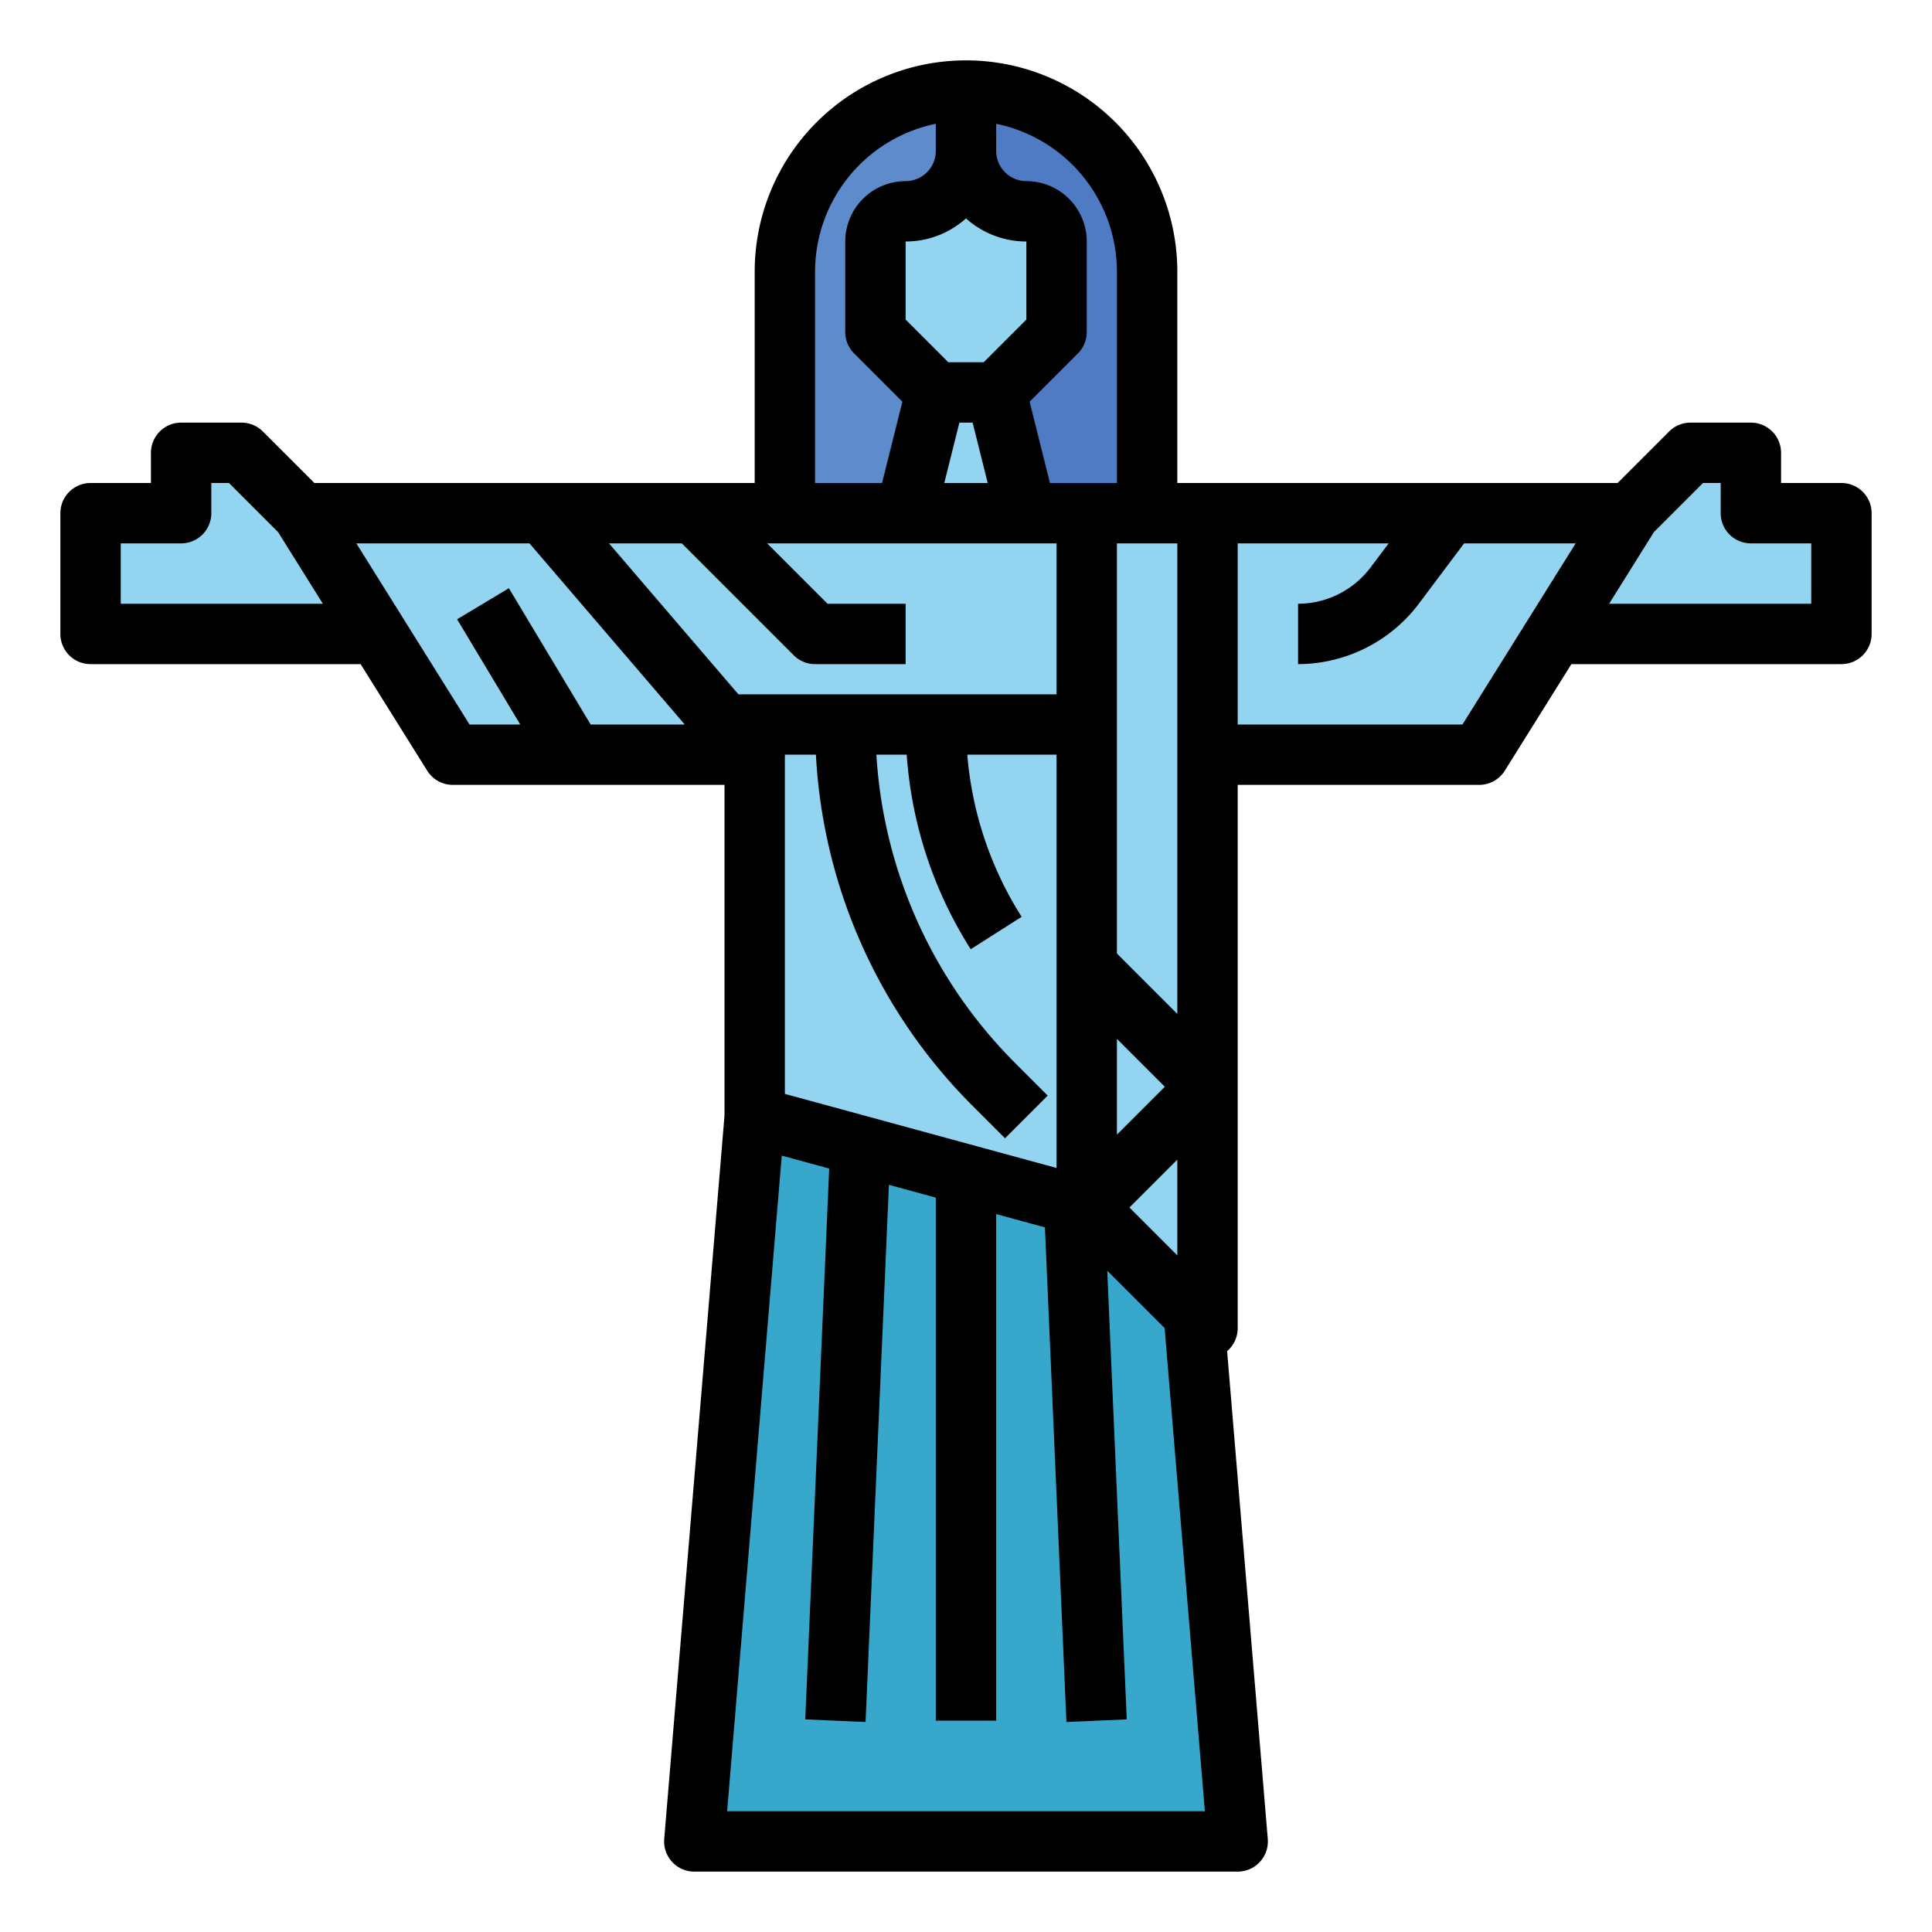 <?xml version="1.0"?>
<svg xmlns="http://www.w3.org/2000/svg" viewBox="0 0 512 512" width="512" height="512"><g id="Fill_out_line" data-name="Fill out line"><path d="M304,72v80H208V72a48,48,0,0,1,96,0Z" style="fill:#5d8bcc"/><path d="M304,72v80H256V24a48.004,48.004,0,0,1,48,48Z" style="fill:#4f7ac4"/><polygon points="312 296 328 488 184 488 200 296 312 296" style="fill:#37a7cc"/><polygon points="488 136 488 168 412 168 392 200 320 200 320 352 288 320 200 296 200 200 120 200 100 168 24 168 24 136 48 136 48 120 64 120 80 136 432 136 448 120 464 120 464 136 488 136" style="fill:#93d5f0"/><path d="M280,64V88l-16,16H248L232,88V64a7.989,7.989,0,0,1,8-8,15.989,15.989,0,0,0,16-16,15.978,15.978,0,0,0,16,16A7.998,7.998,0,0,1,280,64Z" style="fill:#93d5f0"/><polygon points="272 136 240 136 248 104 264 104 272 136" style="fill:#93d5f0"/><path d="M488,128H472v-8a8,8,0,0,0-8-8H448a8.001,8.001,0,0,0-5.657,2.343L428.686,128H312V72a56,56,0,0,0-112,0v56H83.314L69.657,114.343A8.001,8.001,0,0,0,64,112H48a8,8,0,0,0-8,8v8H24a8,8,0,0,0-8,8v32a8,8,0,0,0,8,8H95.566l17.65,28.24A8,8,0,0,0,120,208h72v87.664L176.027,487.335A8.001,8.001,0,0,0,184,496H328a8.001,8.001,0,0,0,7.973-8.665L325.2,358.068A7.993,7.993,0,0,0,328,352V208h64a8,8,0,0,0,6.784-3.76L416.434,176H488a8,8,0,0,0,8-8V136A8,8,0,0,0,488,128ZM312,332.686l-12.686-12.686L312,307.314ZM208,289.89V200h8.226a142.148,142.148,0,0,0,41.715,93.255l8.402,8.402,11.312-11.314-8.401-8.401A126.258,126.258,0,0,1,232.255,200h8.029A110.444,110.444,0,0,0,257.251,251.556l13.498-8.591A94.44,94.44,0,0,1,256.345,200H280V309.526ZM296,275.314,308.686,288,296,300.686Zm0-22.628V144h16V268.686ZM296,72v56H278.246l-5.386-21.546,12.798-12.798A8,8,0,0,0,288,88V64a16.018,16.018,0,0,0-16-16,8.009,8.009,0,0,1-8-8V32.805A40.068,40.068,0,0,1,296,72Zm-24-8V84.687L260.687,96h-9.373L240,84.687V64a23.905,23.905,0,0,0,16-6.126A23.905,23.905,0,0,0,272,64Zm-17.754,48h3.508l4,16H250.246ZM216,72a40.068,40.068,0,0,1,32-39.195V40a8.009,8.009,0,0,1-8,8,16.018,16.018,0,0,0-16,16V88a8,8,0,0,0,2.343,5.657l12.798,12.798L233.754,128H216Zm-35.314,72,29.657,29.657A8.001,8.001,0,0,0,216,176h24V160H219.313l-16-16H280v40H195.68l-34.286-40ZM32,160V144H48a8,8,0,0,0,8-8v-8h4.687l13.012,13.012L85.566,160Zm62.434-16h45.887l41.143,48H156.53l-21.67-36.116-13.721,8.232L137.87,192H124.434Zm98.261,336,14.479-173.751,12.572,3.429-6.346,145.975,15.984.695,6.189-142.354L248,317.383V456h16V321.747l12.918,3.523,5.698,131.078,15.984-.695-5.169-118.907,15.203,15.203L319.306,480ZM387.566,192H328V144h40l-4.8,6.4A24.114,24.114,0,0,1,344,160v16a40.192,40.192,0,0,0,32-16L388,144h29.566ZM480,160H426.434l11.867-18.988L451.313,128H456v8a8,8,0,0,0,8,8h16Z"/></g></svg>
